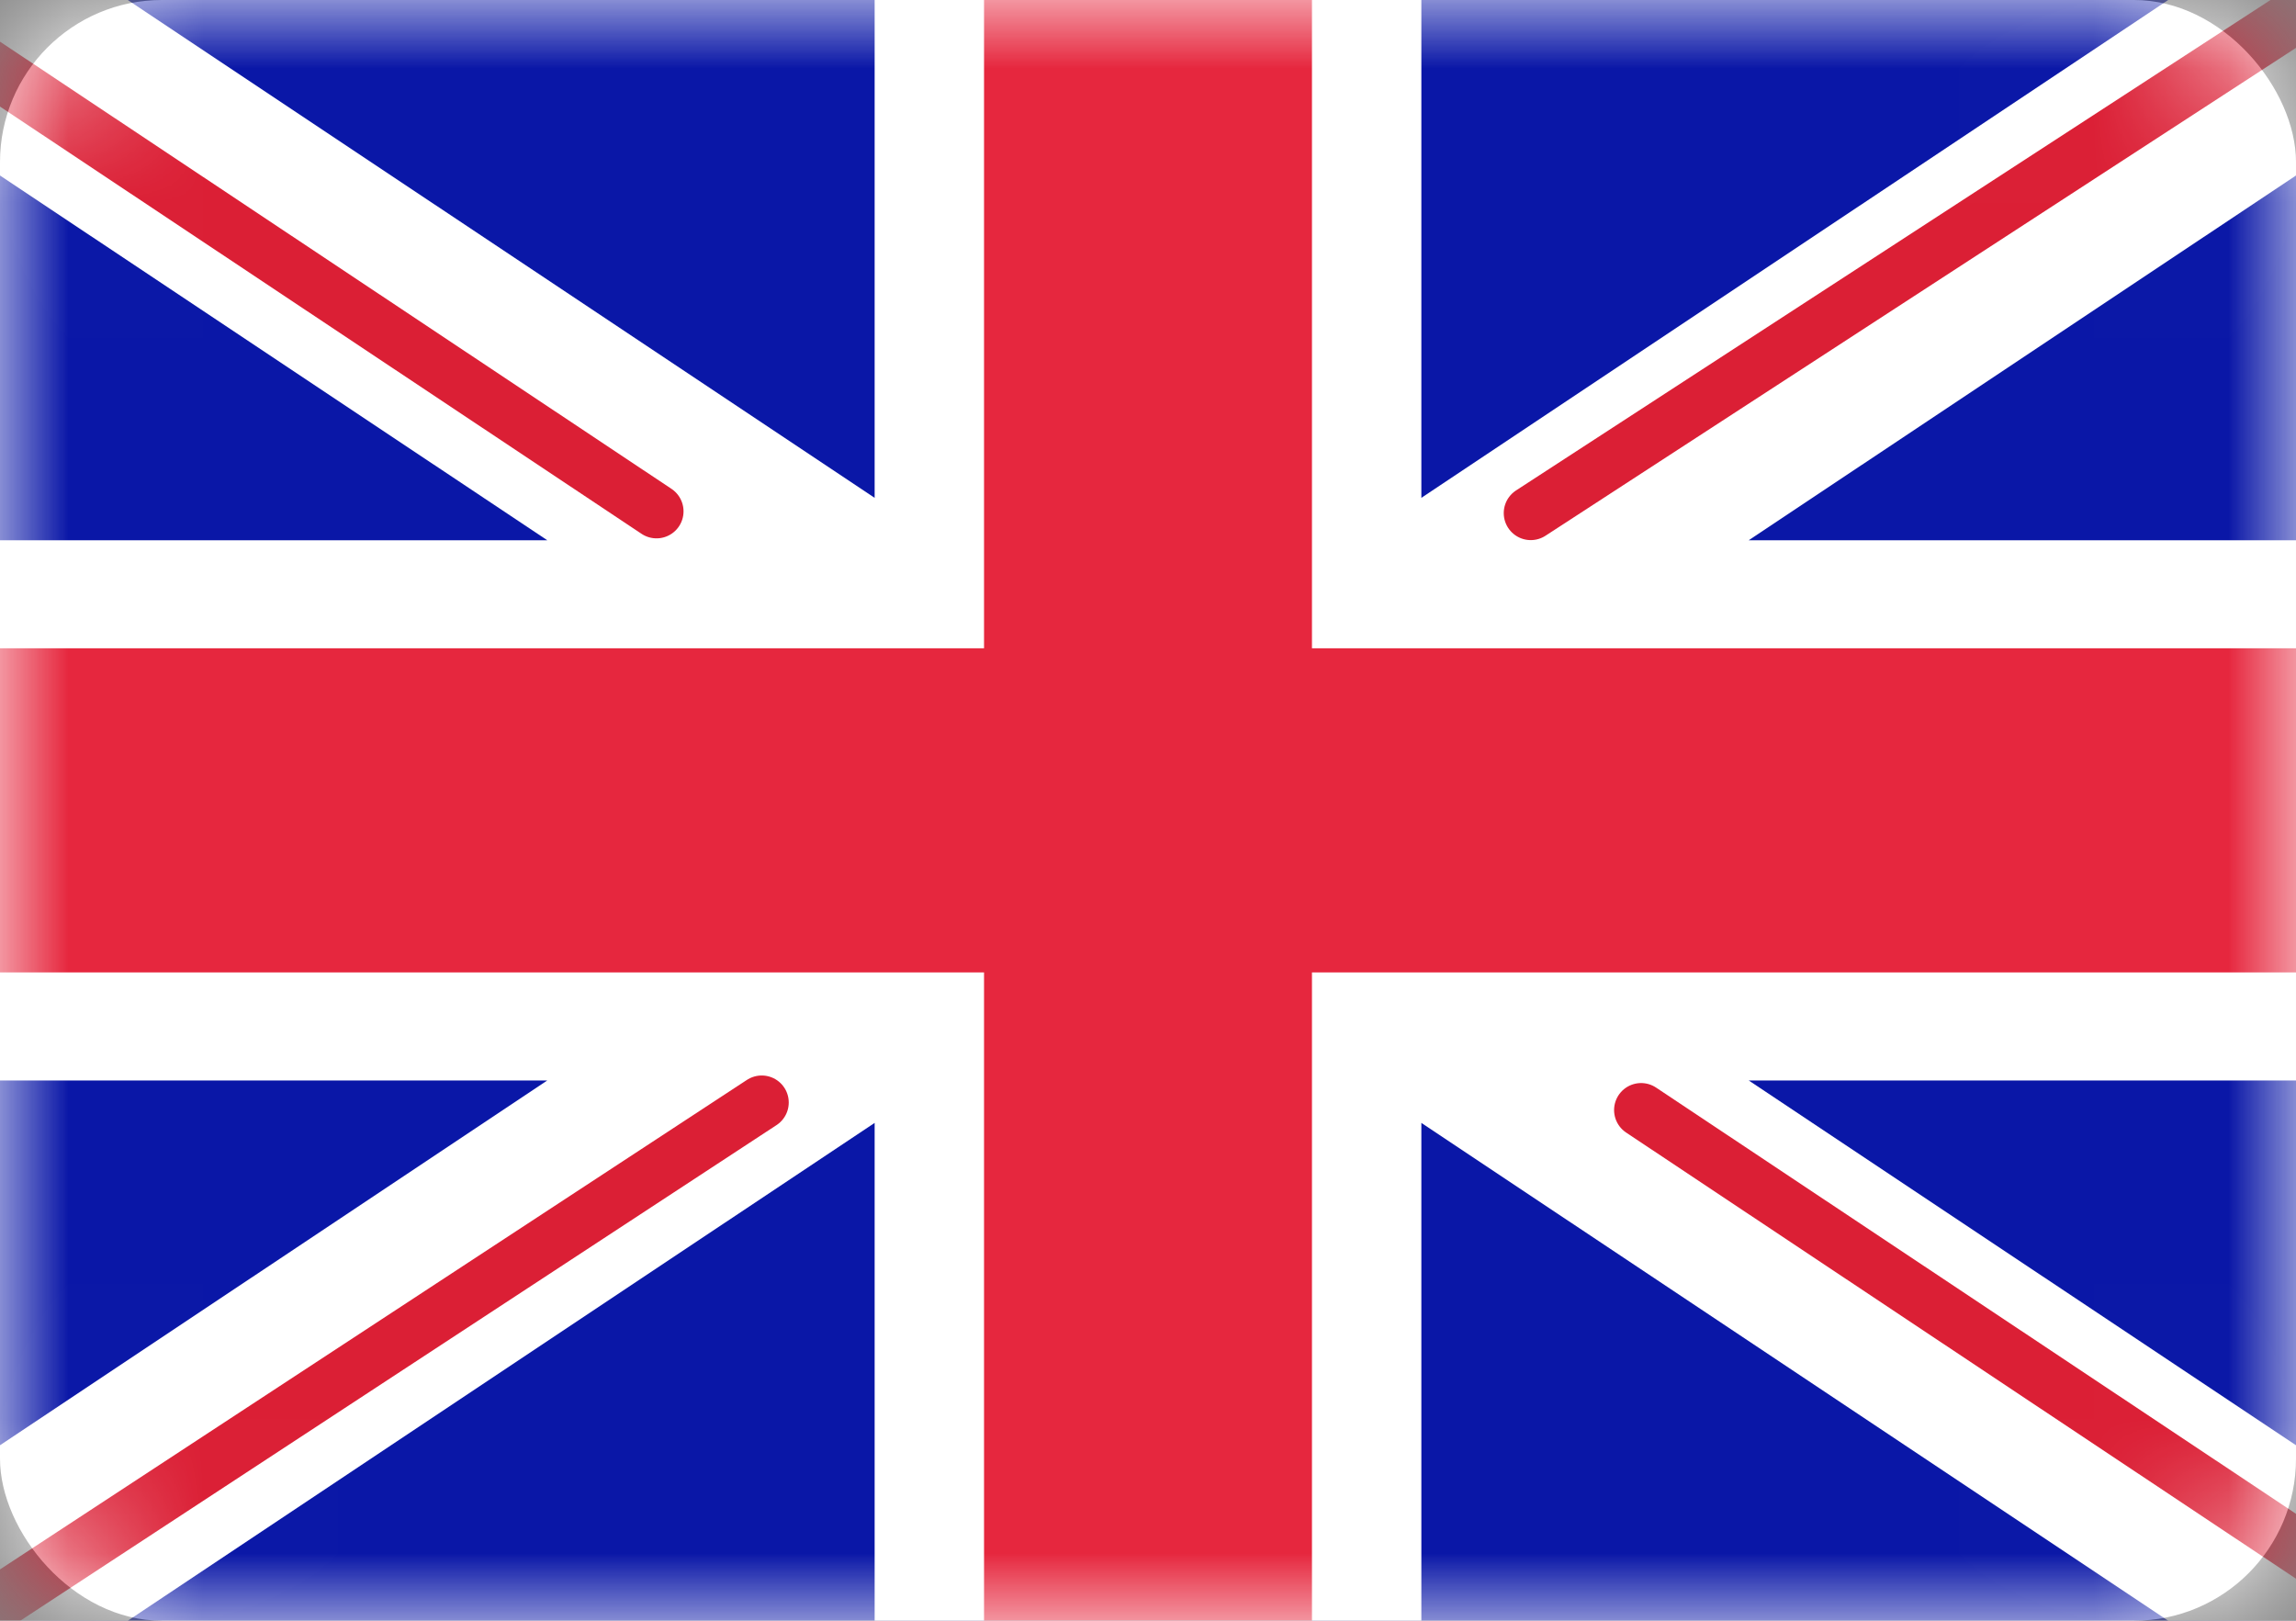 <svg width="17" height="12" viewBox="0 0 17 12" fill="none" xmlns="http://www.w3.org/2000/svg">
<rect x="0" y="0" width="17" height="12" fill="#808080" stroke="none"/>
<rect width="17" height="12" rx="1.2" fill="white"/>
<mask id="mask0_909_596" style="mask-type:alpha" maskUnits="userSpaceOnUse" x="0" y="0" width="17" height="12">
<rect width="17" height="12" rx="1.2" fill="white"/>
</mask>
<g mask="url(#mask0_909_596)">
<rect width="17" height="12" fill="#0A17A7"/>
<path fill-rule="evenodd" clip-rule="evenodd" d="M4.052 8L-1.684 11.823L-0.779 13.15L6.476 8.314V12.8H10.524V8.314L17.779 13.15L18.684 11.823L12.948 8H17V4H12.948L18.684 0.177L17.779 -1.15L10.524 3.686V-0.8H6.476V3.686L-0.779 -1.15L-1.684 0.177L4.052 4H1.54972e-06V8H4.052Z" fill="white"/>
<path d="M11.334 3.799L19.024 -1.2" stroke="#DB1F35" stroke-width="0.4" stroke-linecap="round"/>
<path d="M12.151 8.219L19.044 12.81" stroke="#DB1F35" stroke-width="0.4" stroke-linecap="round"/>
<path d="M4.861 3.786L-2.33 -1.003" stroke="#DB1F35" stroke-width="0.4" stroke-linecap="round"/>
<path d="M5.64 8.163L-2.33 13.386" stroke="#DB1F35" stroke-width="0.4" stroke-linecap="round"/>
<path fill-rule="evenodd" clip-rule="evenodd" d="M0 7.2H7.286V12H9.714V7.2H17V4.8H9.714V0H7.286V4.8H0V7.2Z" fill="#E6273E"/>
</g>
</svg>

